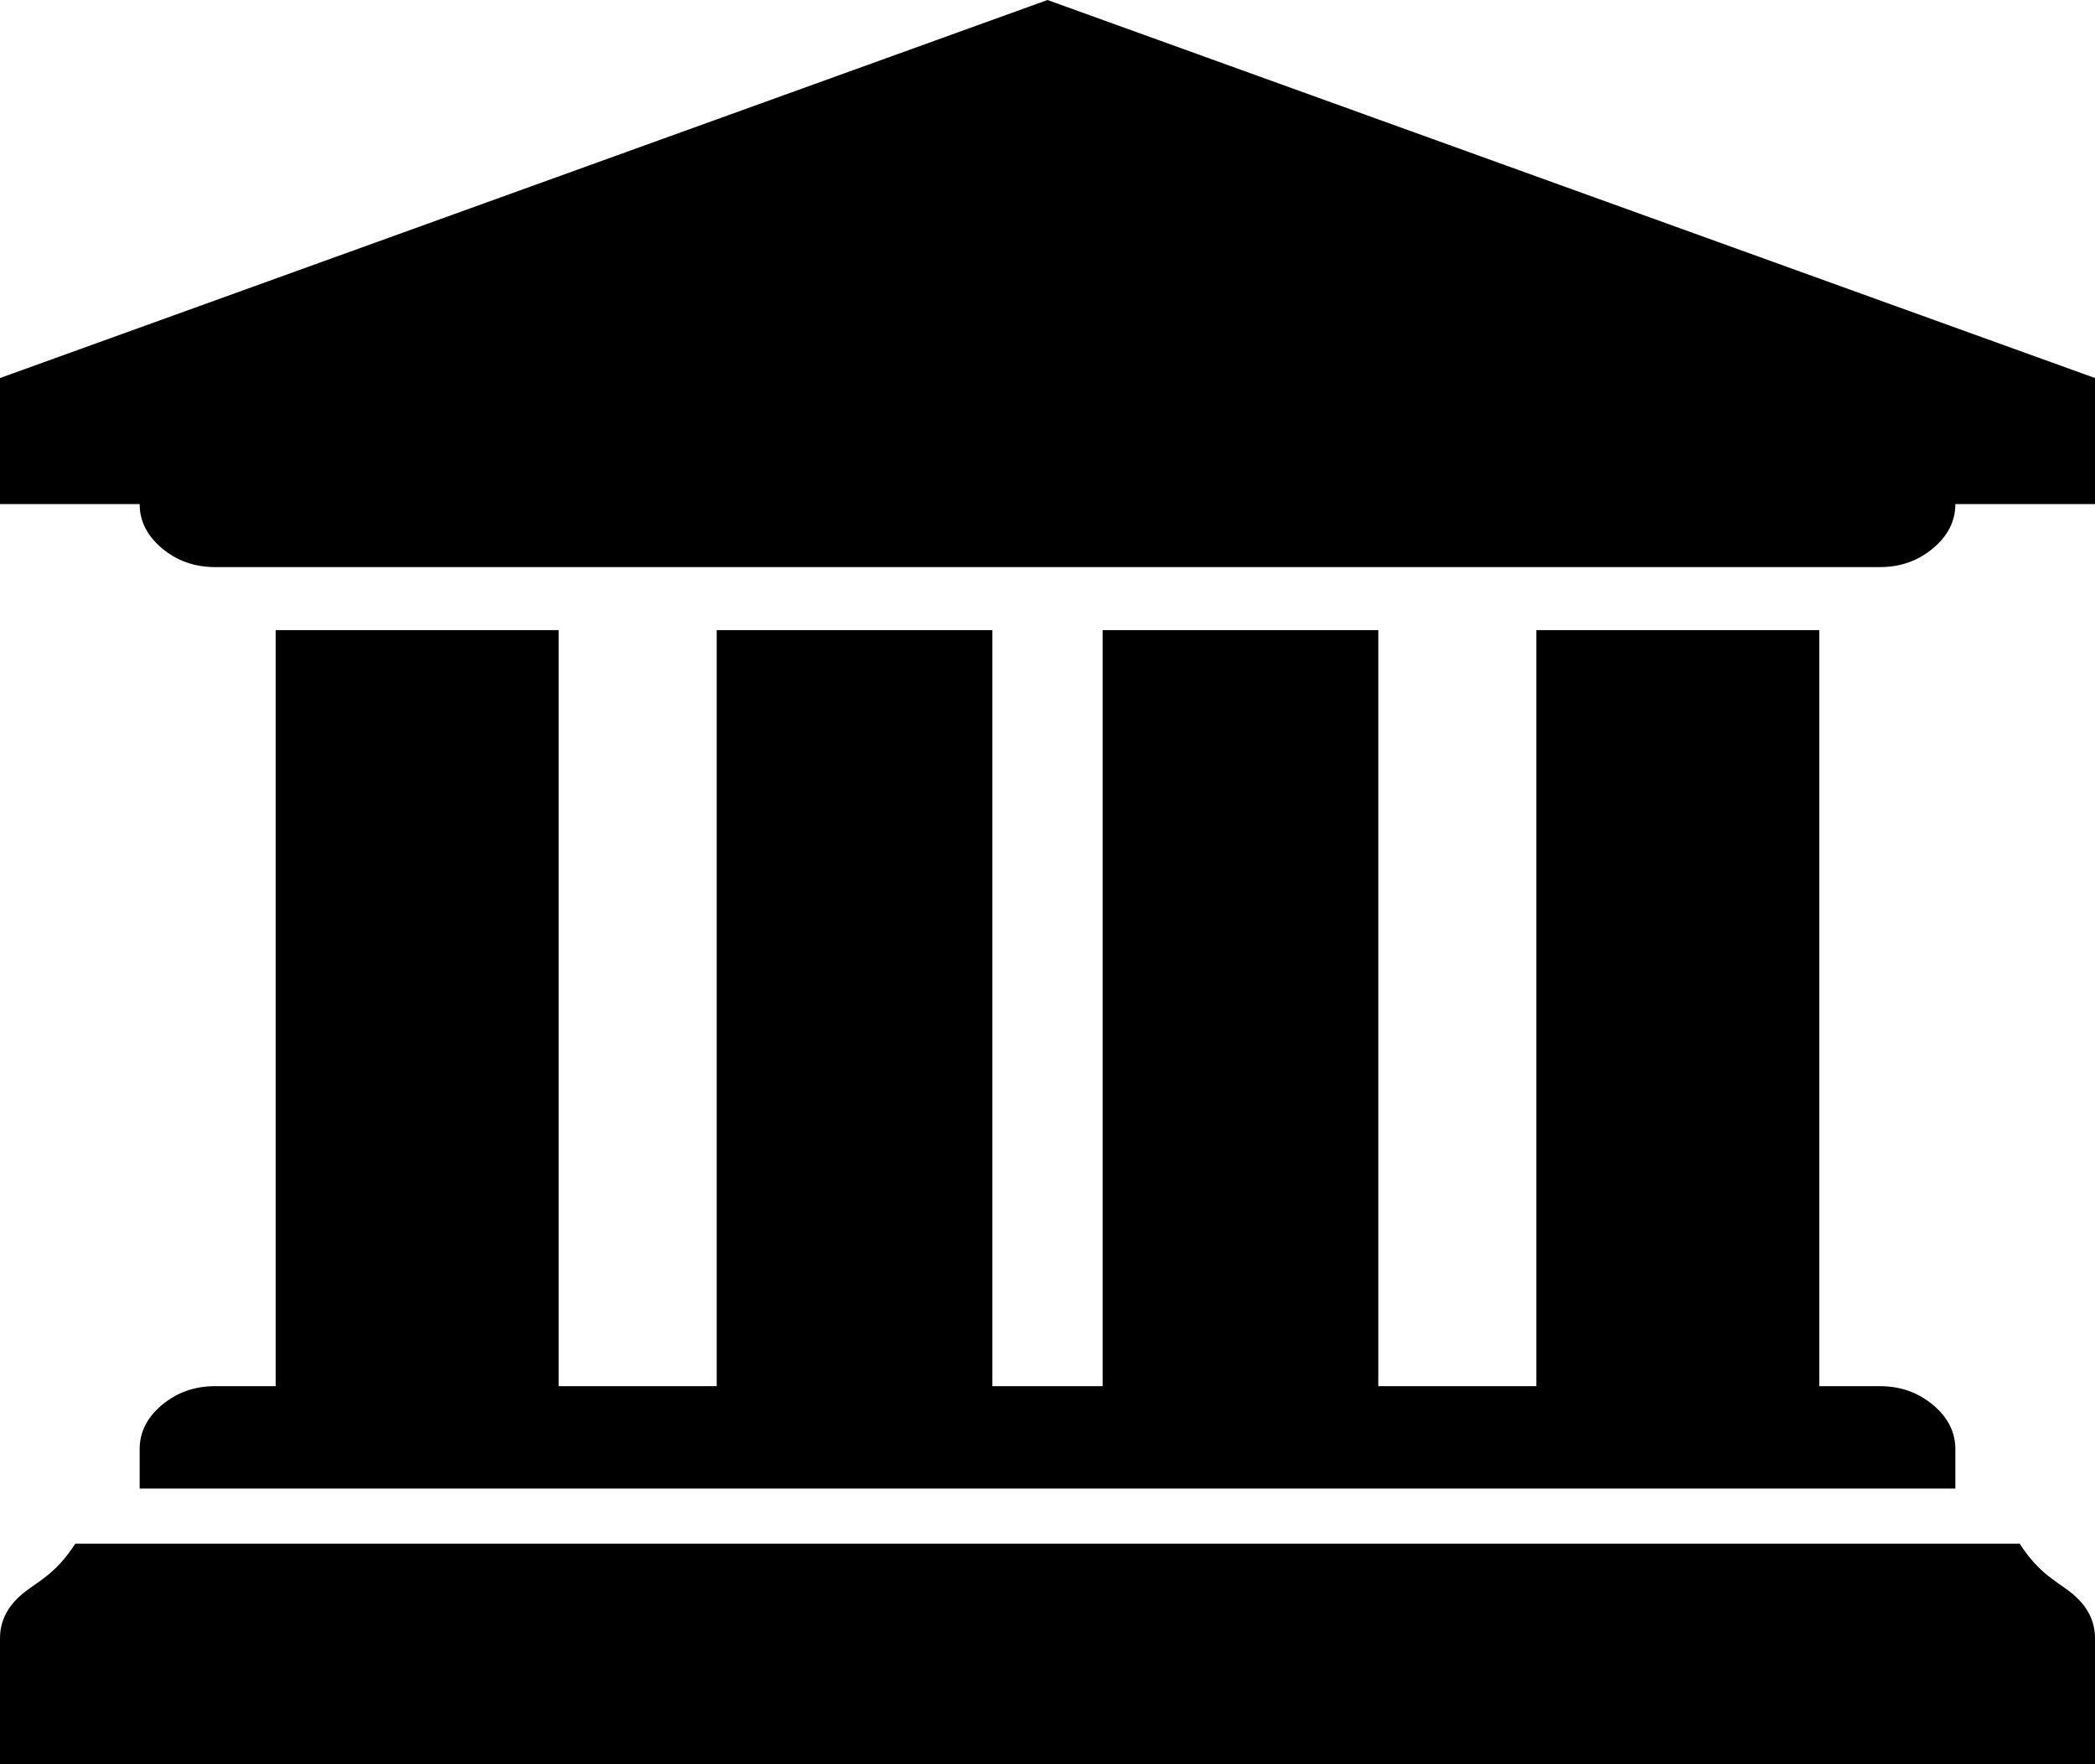 ﻿<?xml version="1.0" encoding="utf-8"?>
<svg version="1.1" xmlns:xlink="http://www.w3.org/1999/xlink" width="38px" height="32px" xmlns="http://www.w3.org/2000/svg">
  <g transform="matrix(1 0 0 1 -900 -570 )">
    <path d="M 0 6.857  L 19 0  L 38 6.857  L 38 9.143  L 35.467 9.143  C 35.467 9.452  35.331 9.72  35.061 9.946  C 34.79 10.173  34.47 10.286  34.101 10.286  L 3.899 10.286  C 3.53 10.286  3.21 10.173  2.939 9.946  C 2.669 9.72  2.533 9.452  2.533 9.143  L 0 9.143  L 0 6.857  Z M 5 25.143  L 5 11.429  L 10.133 11.429  L 10.133 25.143  L 13 25.143  L 13 11.429  L 18 11.429  L 18 25.143  L 20 25.143  L 20 11.429  L 25 11.429  L 25 25.143  L 27.867 25.143  L 27.867 11.429  L 33 11.429  L 33 25.143  L 34.101 25.143  C 34.47 25.143  34.79 25.256  35.061 25.482  C 35.331 25.708  35.467 25.976  35.467 26.286  L 35.467 27  L 2.533 27  L 2.533 26.286  C 2.533 25.976  2.669 25.708  2.939 25.482  C 3.21 25.256  3.53 25.143  3.899 25.143  L 5 25.143  Z M 1.366 28  L 36.634 28  C 37.004 28.571  37.324 28.685  37.594 28.911  C 37.865 29.137  38 29.405  38 29.714  L 38 32  L 0 32  L 0 29.714  C 0 29.405  0.135 29.137  0.406 28.911  C 0.676 28.685  0.996 28.571  1.366 28  Z " fill-rule="nonzero" fill="#000000" stroke="none" transform="matrix(1 0 0 1 900 570 )" />
  </g>
</svg>